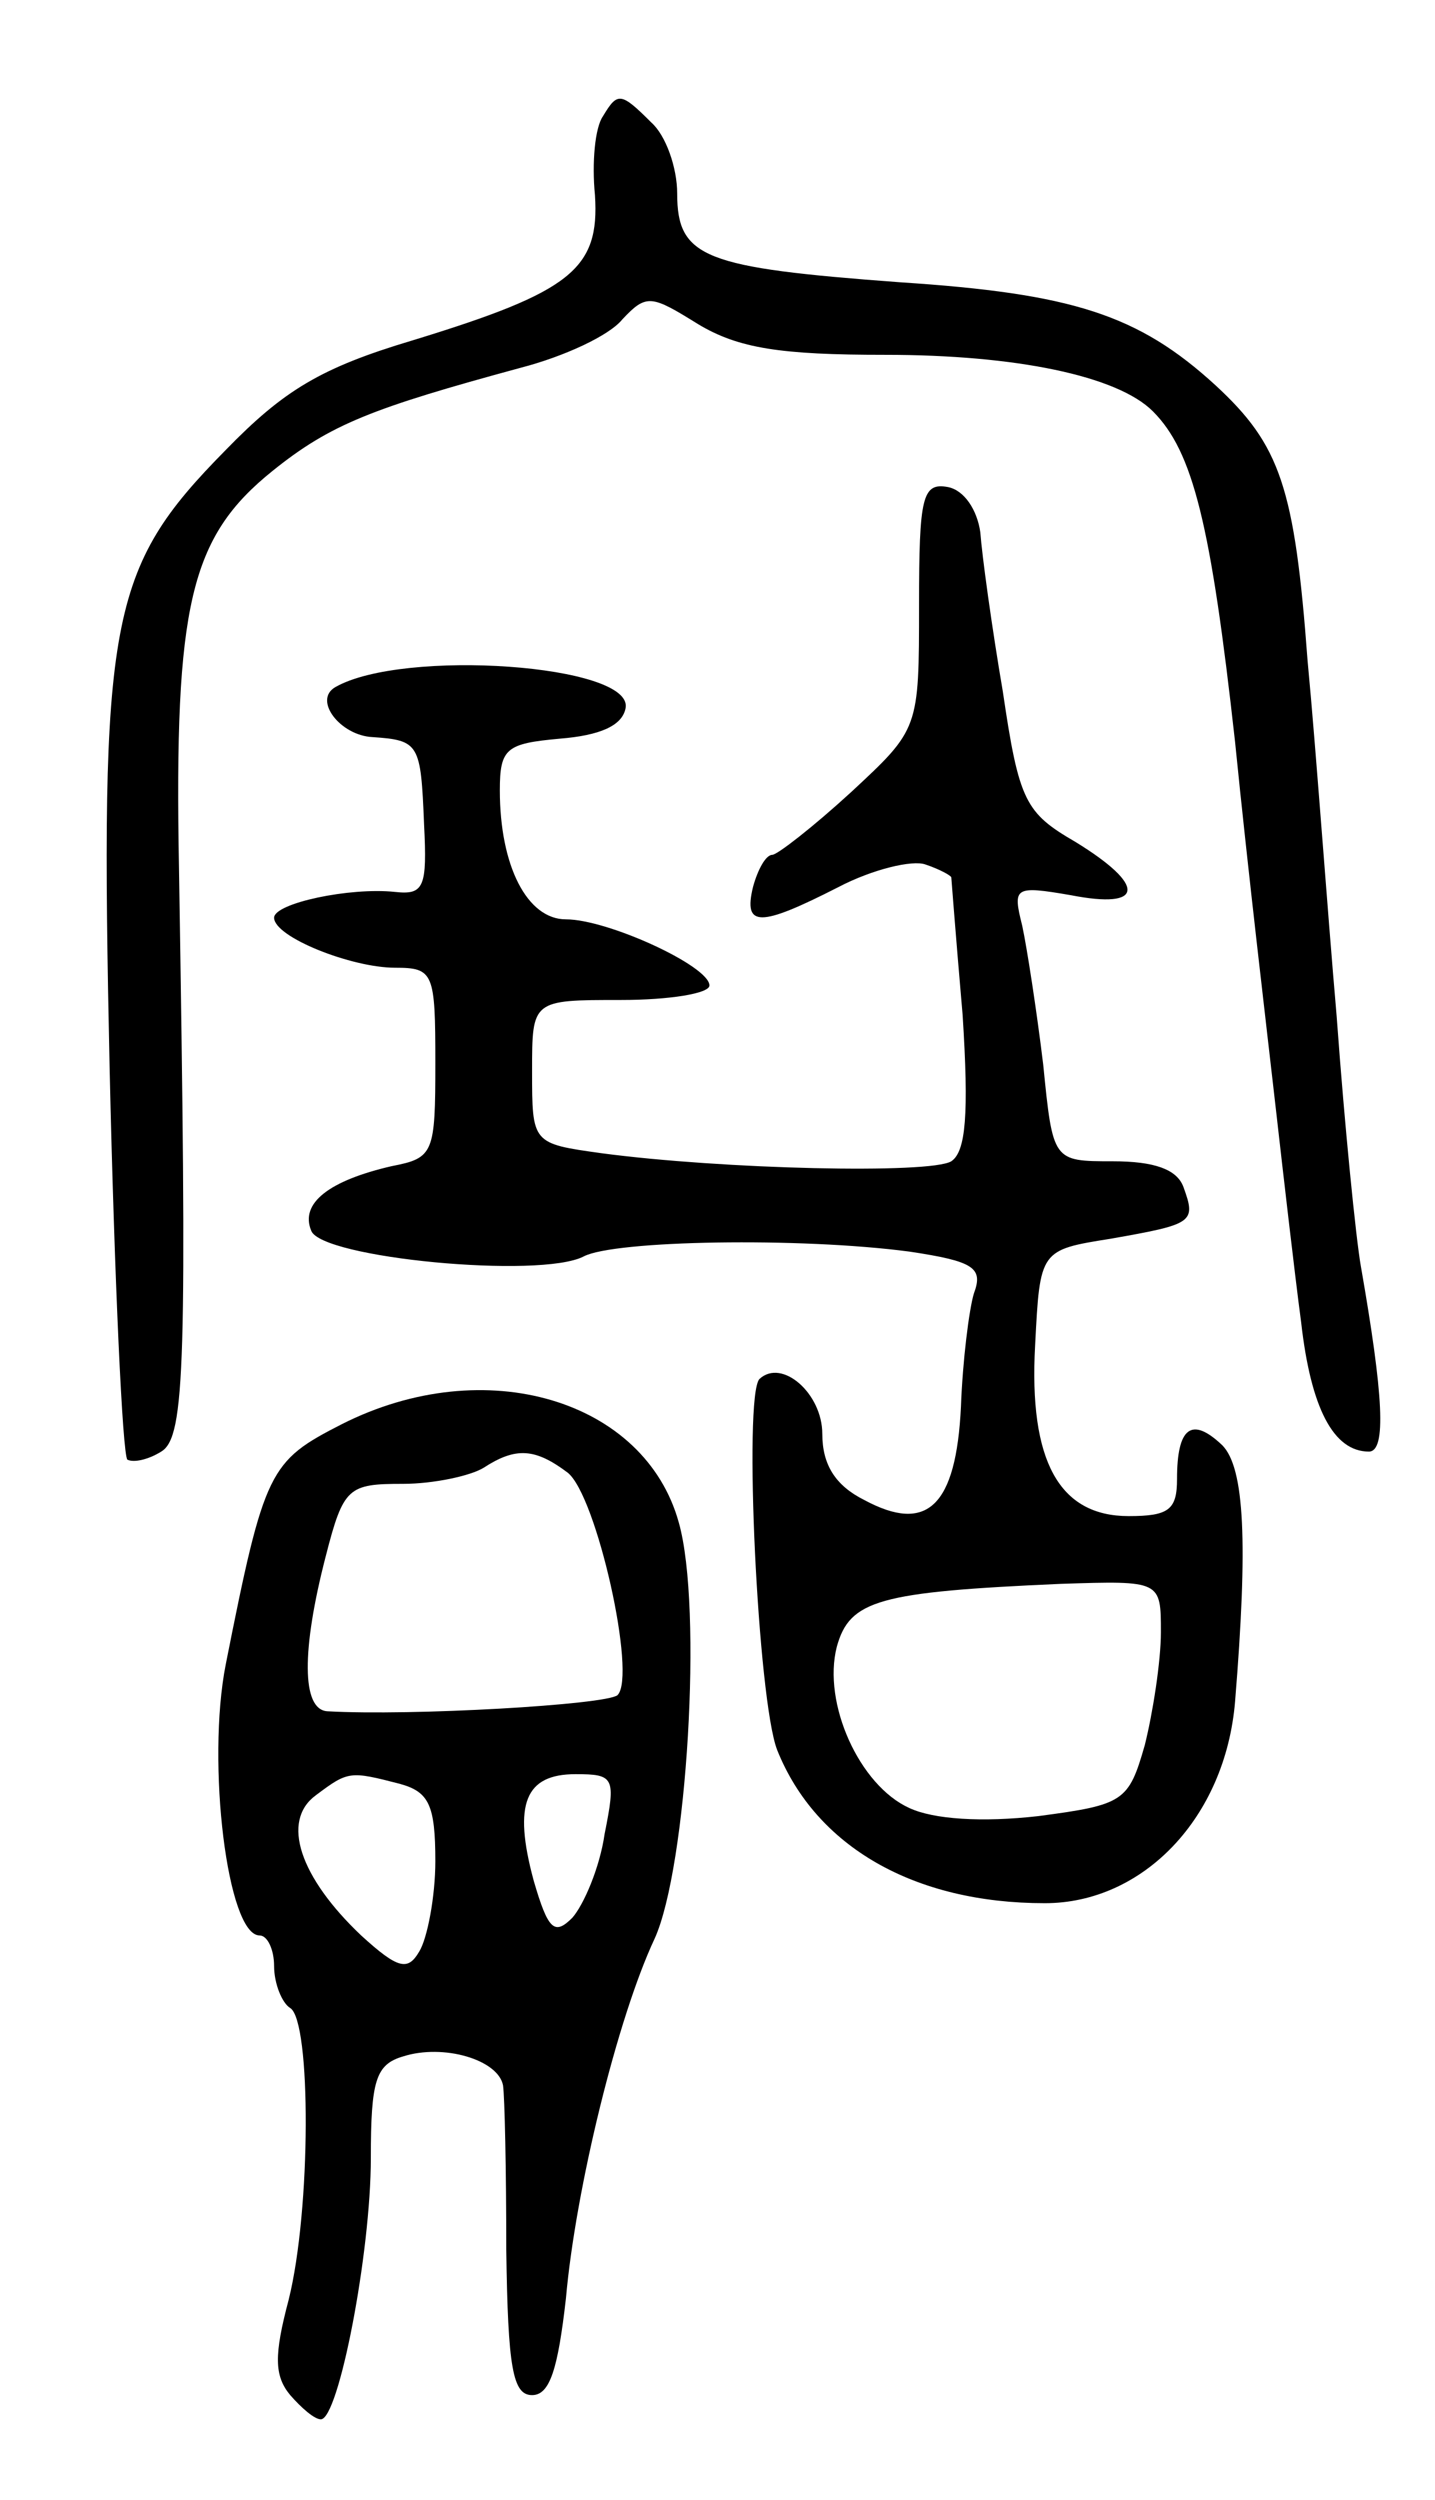 <svg version="1.0" xmlns="http://www.w3.org/2000/svg"
 width="89pt" height="155pt" viewBox="0 0 89 155"
 preserveAspectRatio="xMidYMid meet">
<g transform="translate(0,155) scale(0.1,-0.1)"
fill="#000000" stroke="none">
<path d="M374 1478 c-5 -7 -7 -29 -5 -49 3 -46 -15 -60 -113 -90 -57 -17 -80
-31 -116 -68 -73 -74 -78 -104 -72 -384 3 -131 8 -239 11 -242 4 -2 13 0 21 5
15 9 16 55 11 362 -3 163 7 205 58 246 36 29 62 39 154 64 27 7 55 20 63 30
15 16 18 15 47 -3 25 -15 51 -19 116 -19 81 0 144 -13 166 -35 25 -25 36 -70
51 -205 8 -80 20 -181 25 -225 5 -44 12 -105 16 -135 6 -53 20 -80 42 -80 11
0 9 35 -5 115 -3 17 -10 86 -15 155 -6 69 -13 168 -18 220 -8 108 -17 134 -57
171 -48 44 -89 57 -196 64 -121 9 -138 15 -138 55 0 16 -7 36 -16 44 -19 19
-21 19 -30 4z"/>
<path d="M570 1175 c0 -77 0 -77 -42 -116 -24 -22 -46 -39 -49 -39 -4 0 -9 -9
-12 -20 -6 -25 4 -25 53 0 21 11 46 17 54 14 9 -3 16 -7 16 -8 0 0 3 -39 7
-85 4 -62 2 -85 -7 -91 -13 -8 -142 -5 -217 5 -43 6 -43 6 -43 51 0 44 0 44
55 44 30 0 55 4 55 9 0 12 -63 41 -89 41 -24 0 -41 33 -41 80 0 26 4 29 37 32
25 2 39 8 41 19 5 27 -138 37 -180 13 -14 -8 3 -30 23 -31 29 -2 30 -4 32 -54
2 -39 0 -44 -18 -42 -28 3 -75 -7 -75 -16 0 -12 48 -31 75 -31 24 0 25 -3 25
-59 0 -56 -1 -59 -27 -64 -39 -9 -57 -23 -50 -40 6 -17 142 -30 169 -16 19 10
134 12 202 3 40 -6 46 -10 40 -26 -3 -10 -7 -42 -8 -70 -3 -62 -21 -79 -60
-58 -18 9 -26 22 -26 41 0 25 -25 47 -39 34 -10 -11 -1 -199 11 -230 24 -60
85 -95 166 -95 61 0 112 53 118 125 8 98 6 145 -8 159 -19 18 -28 11 -28 -21
0 -19 -5 -23 -30 -23 -43 0 -62 34 -58 106 3 59 3 59 47 66 51 9 53 10 45 32
-4 11 -18 16 -44 16 -37 0 -37 0 -43 60 -4 33 -10 72 -13 86 -6 24 -5 25 30
19 46 -9 47 6 3 33 -31 18 -35 25 -45 93 -7 41 -13 85 -14 99 -2 14 -10 26
-20 28 -16 3 -18 -6 -18 -73z m150 -637 c0 -18 -5 -50 -10 -70 -10 -35 -13
-37 -66 -44 -35 -4 -65 -2 -80 5 -31 14 -54 65 -45 100 8 29 26 34 139 39 62
2 62 2 62 -30z"/>
<path d="M212 667 c-45 -23 -48 -28 -72 -149 -12 -61 1 -168 21 -168 5 0 9 -9
9 -19 0 -11 5 -23 10 -26 13 -8 13 -125 -1 -181 -9 -34 -9 -47 1 -59 7 -8 15
-15 19 -15 11 0 31 103 31 162 0 48 3 58 20 63 25 8 59 -2 62 -18 1 -7 2 -52
2 -102 1 -73 4 -90 16 -90 11 0 16 16 21 60 6 68 32 174 55 223 20 44 30 205
15 258 -21 76 -120 106 -209 61z m140 -30 c18 -14 43 -126 31 -138 -7 -6 -128
-13 -180 -10 -16 1 -16 38 -1 96 11 43 14 45 48 45 19 0 42 5 50 10 20 13 32
12 52 -3z m-104 -193 c18 -5 22 -13 22 -48 0 -22 -5 -48 -10 -56 -7 -12 -13
-11 -36 10 -38 36 -50 71 -28 87 20 15 21 15 52 7z m127 -31 c-3 -21 -13 -44
-20 -52 -11 -11 -15 -8 -24 23 -13 48 -5 66 26 66 24 0 25 -2 18 -37z"/>
</g>
</svg>
